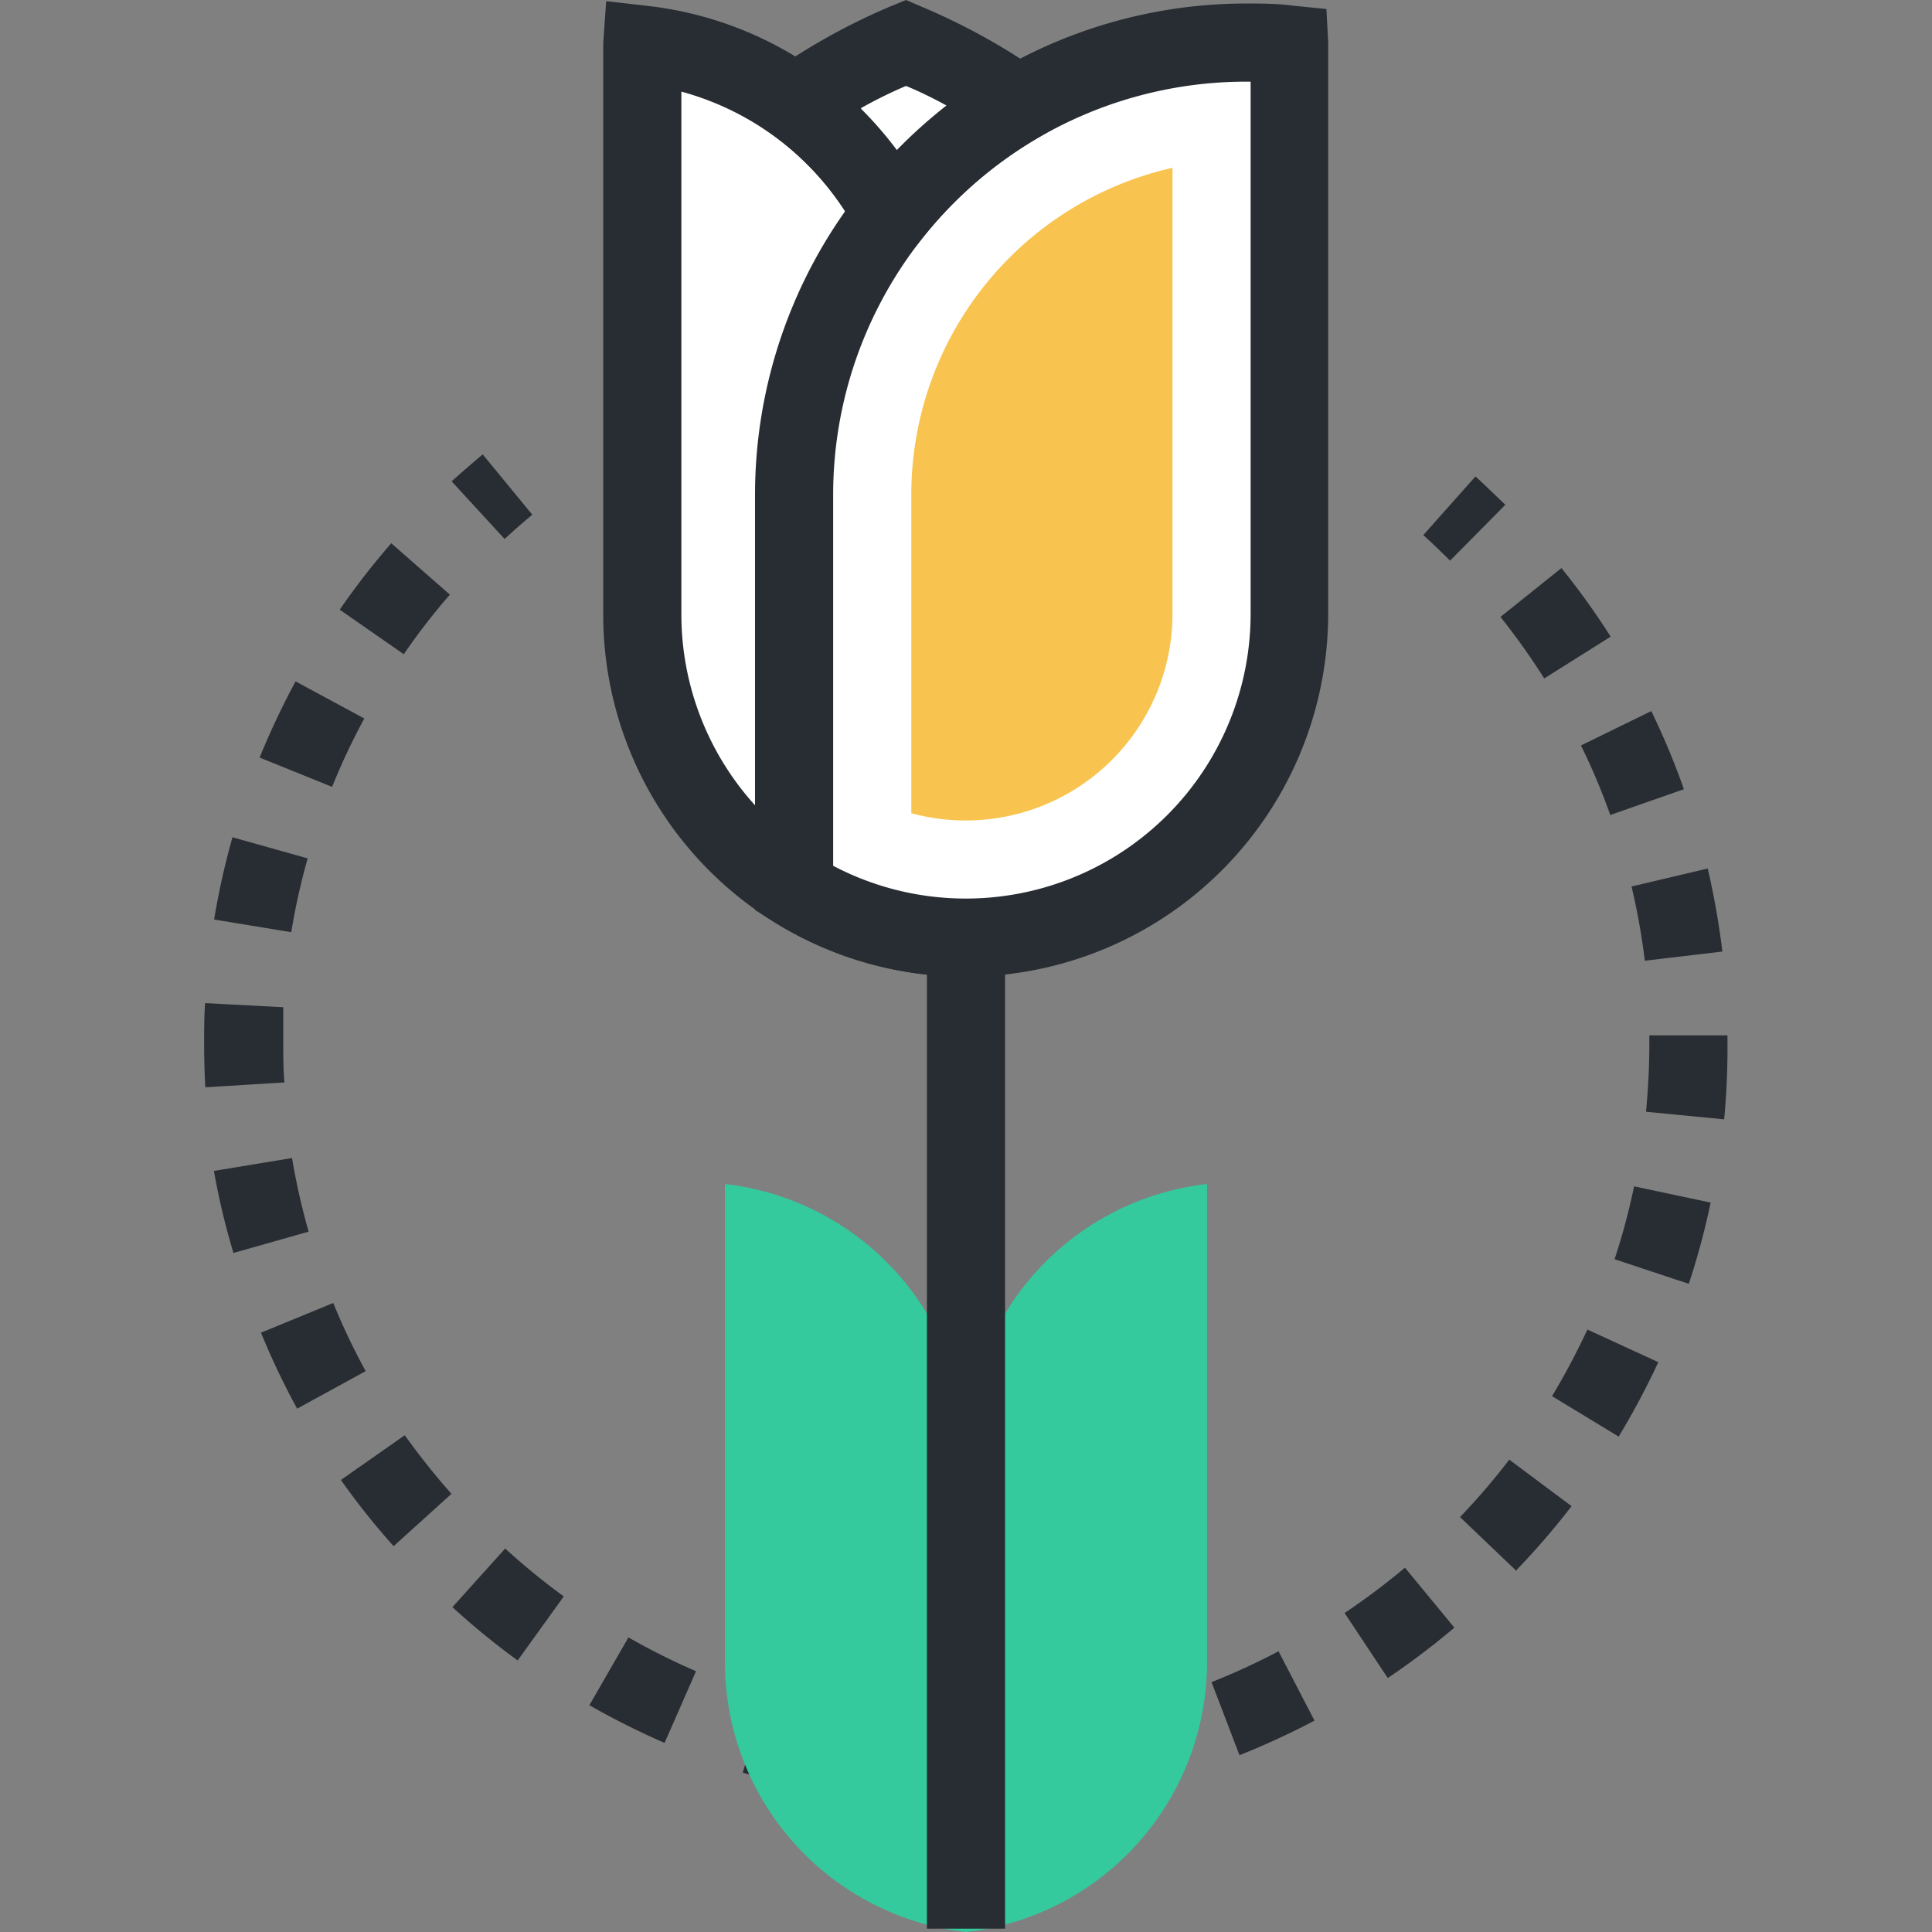 <?xml version="1.0" standalone="no"?><!DOCTYPE svg PUBLIC "-//W3C//DTD SVG 1.1//EN" "http://www.w3.org/Graphics/SVG/1.1/DTD/svg11.dtd"><svg t="1545641164777" class="icon" style="" viewBox="0 0 1024 1024" version="1.1" xmlns="http://www.w3.org/2000/svg" p-id="2149" xmlns:xlink="http://www.w3.org/1999/xlink" width="200" height="200"><rect x="0" y="0" width="1024" height="1024" fill="#808080" stroke="none"/><defs><style type="text/css"></style></defs><path d="M768.569 297.157c-4.659-4.659-9.319-9.111-14.185-13.564l27.645-31.062c5.384 4.866 10.354 9.836 15.841 15.013zM512 956.803c-10.354 0-20.708 0-31.062-1.139l3.21-41.416a345.095 345.095 0 0 0 40.07 0.828l1.346 41.416c-4.349 0.311-9.008 0.311-13.564 0.311z m58.189-4.142l-5.902-41.416a365.492 365.492 0 0 0 39.241-7.869l10.354 40.07a388.478 388.478 0 0 1-43.693 9.111z m-133.255-2.796a388.167 388.167 0 0 1-43.279-10.354l12.114-39.552a385.993 385.993 0 0 0 38.827 9.526zM656.954 930.297l-14.806-38.724A369.738 369.738 0 0 0 677.662 875.215l19.051 36.756A421.3 421.3 0 0 1 656.954 930.297z m-304.715-6.523a409.289 409.289 0 0 1-39.862-19.983l20.708-35.928a361.144 361.144 0 0 0 35.824 17.912z m383.301-34.375l-22.882-34.478a373.672 373.672 0 0 0 31.994-24.021L770.847 862.686a405.666 405.666 0 0 1-35.307 26.713zM274.378 880.081a392.102 392.102 0 0 1-34.582-28.266l27.956-31.062a364.561 364.561 0 0 0 31.062 25.367z m529.395-47.421l-29.923-28.577a364.457 364.457 0 0 0 26.092-30.44L832.971 798.285a394.587 394.587 0 0 1-29.198 33.857zM208.631 819.511A387.029 387.029 0 0 1 180.675 784.411l33.857-23.71a379.988 379.988 0 0 0 24.746 31.062z m649.293-58.085L822.617 739.993a383.819 383.819 0 0 0 18.741-35.307l37.585 17.291a410.428 410.428 0 0 1-21.018 39.448zM157.483 746.619a397.486 397.486 0 0 1-19.155-40.277l38.309-15.738a348.823 348.823 0 0 0 17.187 36.135zM895.094 680.458l-39.345-13.046a347.994 347.994 0 0 0 10.354-38.62l40.587 8.594A399.971 399.971 0 0 1 895.094 680.458zM123.729 664.099a383.612 383.612 0 0 1-10.354-43.486l41.416-6.834a354.828 354.828 0 0 0 8.801 39.034z m790.106-70.821l-41.416-4.038c1.139-11.907 1.76-24.125 1.76-36.239V548.756h41.416v4.142a400.385 400.385 0 0 1-1.76 40.38zM108.819 576.298Q108.198 564.805 108.198 553.001c0-7.144 0-14.185 0.518-21.329l41.416 2.174v19.155c0 6.419 0 14.081 0.621 20.708z m762.978-67.093a364.146 364.146 0 0 0-7.041-39.345l40.38-9.526a420.575 420.575 0 0 1 7.765 44.004zM154.377 494.088l-40.898-6.73a408.565 408.565 0 0 1 9.733-43.59l39.862 11.182a351.101 351.101 0 0 0-8.697 39.138z m699.095-62.123a338.469 338.469 0 0 0-15.531-36.86l37.274-18.223a398.314 398.314 0 0 1 17.291 41.416zM176.016 417.055l-38.413-15.531a421.921 421.921 0 0 1 19.051-40.38l36.446 19.672a349.547 349.547 0 0 0-17.084 36.239z m642.459-57.464a372.74 372.74 0 0 0-23.193-32.615l32.304-25.885A385.89 385.89 0 0 1 853.678 337.433z m-604.46-12.839l-33.961-23.607a390.238 390.238 0 0 1 27.334-35.203l31.062 27.231a344.681 344.681 0 0 0-24.435 31.579zM267.441 285.664l-28.059-30.544q8.076-7.248 16.463-14.288l26.299 31.994c-5.073 4.142-9.94 8.49-14.703 12.839z" fill="#282D33" p-id="2150"></path><path d="M512 770.64a144.023 144.023 0 0 0-127.767-143.091v253.36A144.023 144.023 0 0 0 512 1024zM512 770.64a144.023 144.023 0 0 1 127.767-143.091v253.36A144.023 144.023 0 0 1 512 1024z" fill="#34CA9D" p-id="2151"></path><path d="M340.747 23.71v301.712A171.668 171.668 0 0 0 492.638 495.951V194.135A171.46 171.46 0 0 0 340.747 23.71z" fill="#FFFFFF" p-id="2152"></path><path d="M512 518.937l-21.847-2.485a191.858 191.858 0 0 1-170.425-191.029V33.132v-10.354l1.553-22.157 21.743 2.485a191.961 191.961 0 0 1 170.632 191.029V496.987zM361.144 48.56v276.863a150.649 150.649 0 0 0 111.097 145.576V194.135A150.649 150.649 0 0 0 361.144 48.56z" fill="#282D33" p-id="2153"></path><path d="M420.886 261.953v208.838a171.564 171.564 0 0 0 262.678-144.954V33.132v-9.422c-7.558-0.725-15.22-1.139-22.986-1.139A239.382 239.382 0 0 0 420.886 261.953z" fill="#FFFFFF" p-id="2154"></path><path d="M512 517.695a192.479 192.479 0 0 1-102.089-29.302l-9.733-6.109V261.953A260.4 260.4 0 0 1 660.268 1.864c8.18 0 16.566 0 25.056 1.139l17.705 1.76 0.932 17.809v302.851A192.479 192.479 0 0 1 512 517.695z m-70.406-58.81a150.96 150.96 0 0 0 221.263-133.462V43.279h-2.588A218.881 218.881 0 0 0 441.594 261.953z" fill="#282D33" p-id="2155"></path><path d="M512 434.863a109.234 109.234 0 0 1-28.991-3.831V261.953A177.569 177.569 0 0 1 621.441 88.94v236.483A109.544 109.544 0 0 1 512 434.863z" fill="#F8C44F" p-id="2156"></path><path d="M472.655 113.272a241.039 241.039 0 0 1 66.886-57.982 307.821 307.821 0 0 0-59.328-32.718 313.309 313.309 0 0 0-58.707 32.304 171.253 171.253 0 0 1 51.148 58.396z" fill="#FFFFFF" p-id="2157"></path><path d="M469.342 150.856l-14.91-27.748a152.616 152.616 0 0 0-45.039-51.769l-23.503-16.566 23.607-16.773a338.572 338.572 0 0 1 62.123-34.478l8.594-3.52 8.18 3.52a339.711 339.711 0 0 1 63.262 34.893l25.885 18.637-27.541 16.049a220.434 220.434 0 0 0-61.088 53.115z m-12.942-93.185a200.451 200.451 0 0 1 18.948 21.847A266.613 266.613 0 0 1 501.646 55.911c-6.834-3.727-13.874-7.248-21.433-10.354-8.387 3.52-16.359 7.558-23.814 11.7z" fill="#282D33" p-id="2158"></path><path d="M512 492.949z" fill="#FFFFFF" p-id="2159"></path><path d="M491.292 492.949h41.416v529.291h-41.416z" fill="#282D33" p-id="2160"></path></svg>